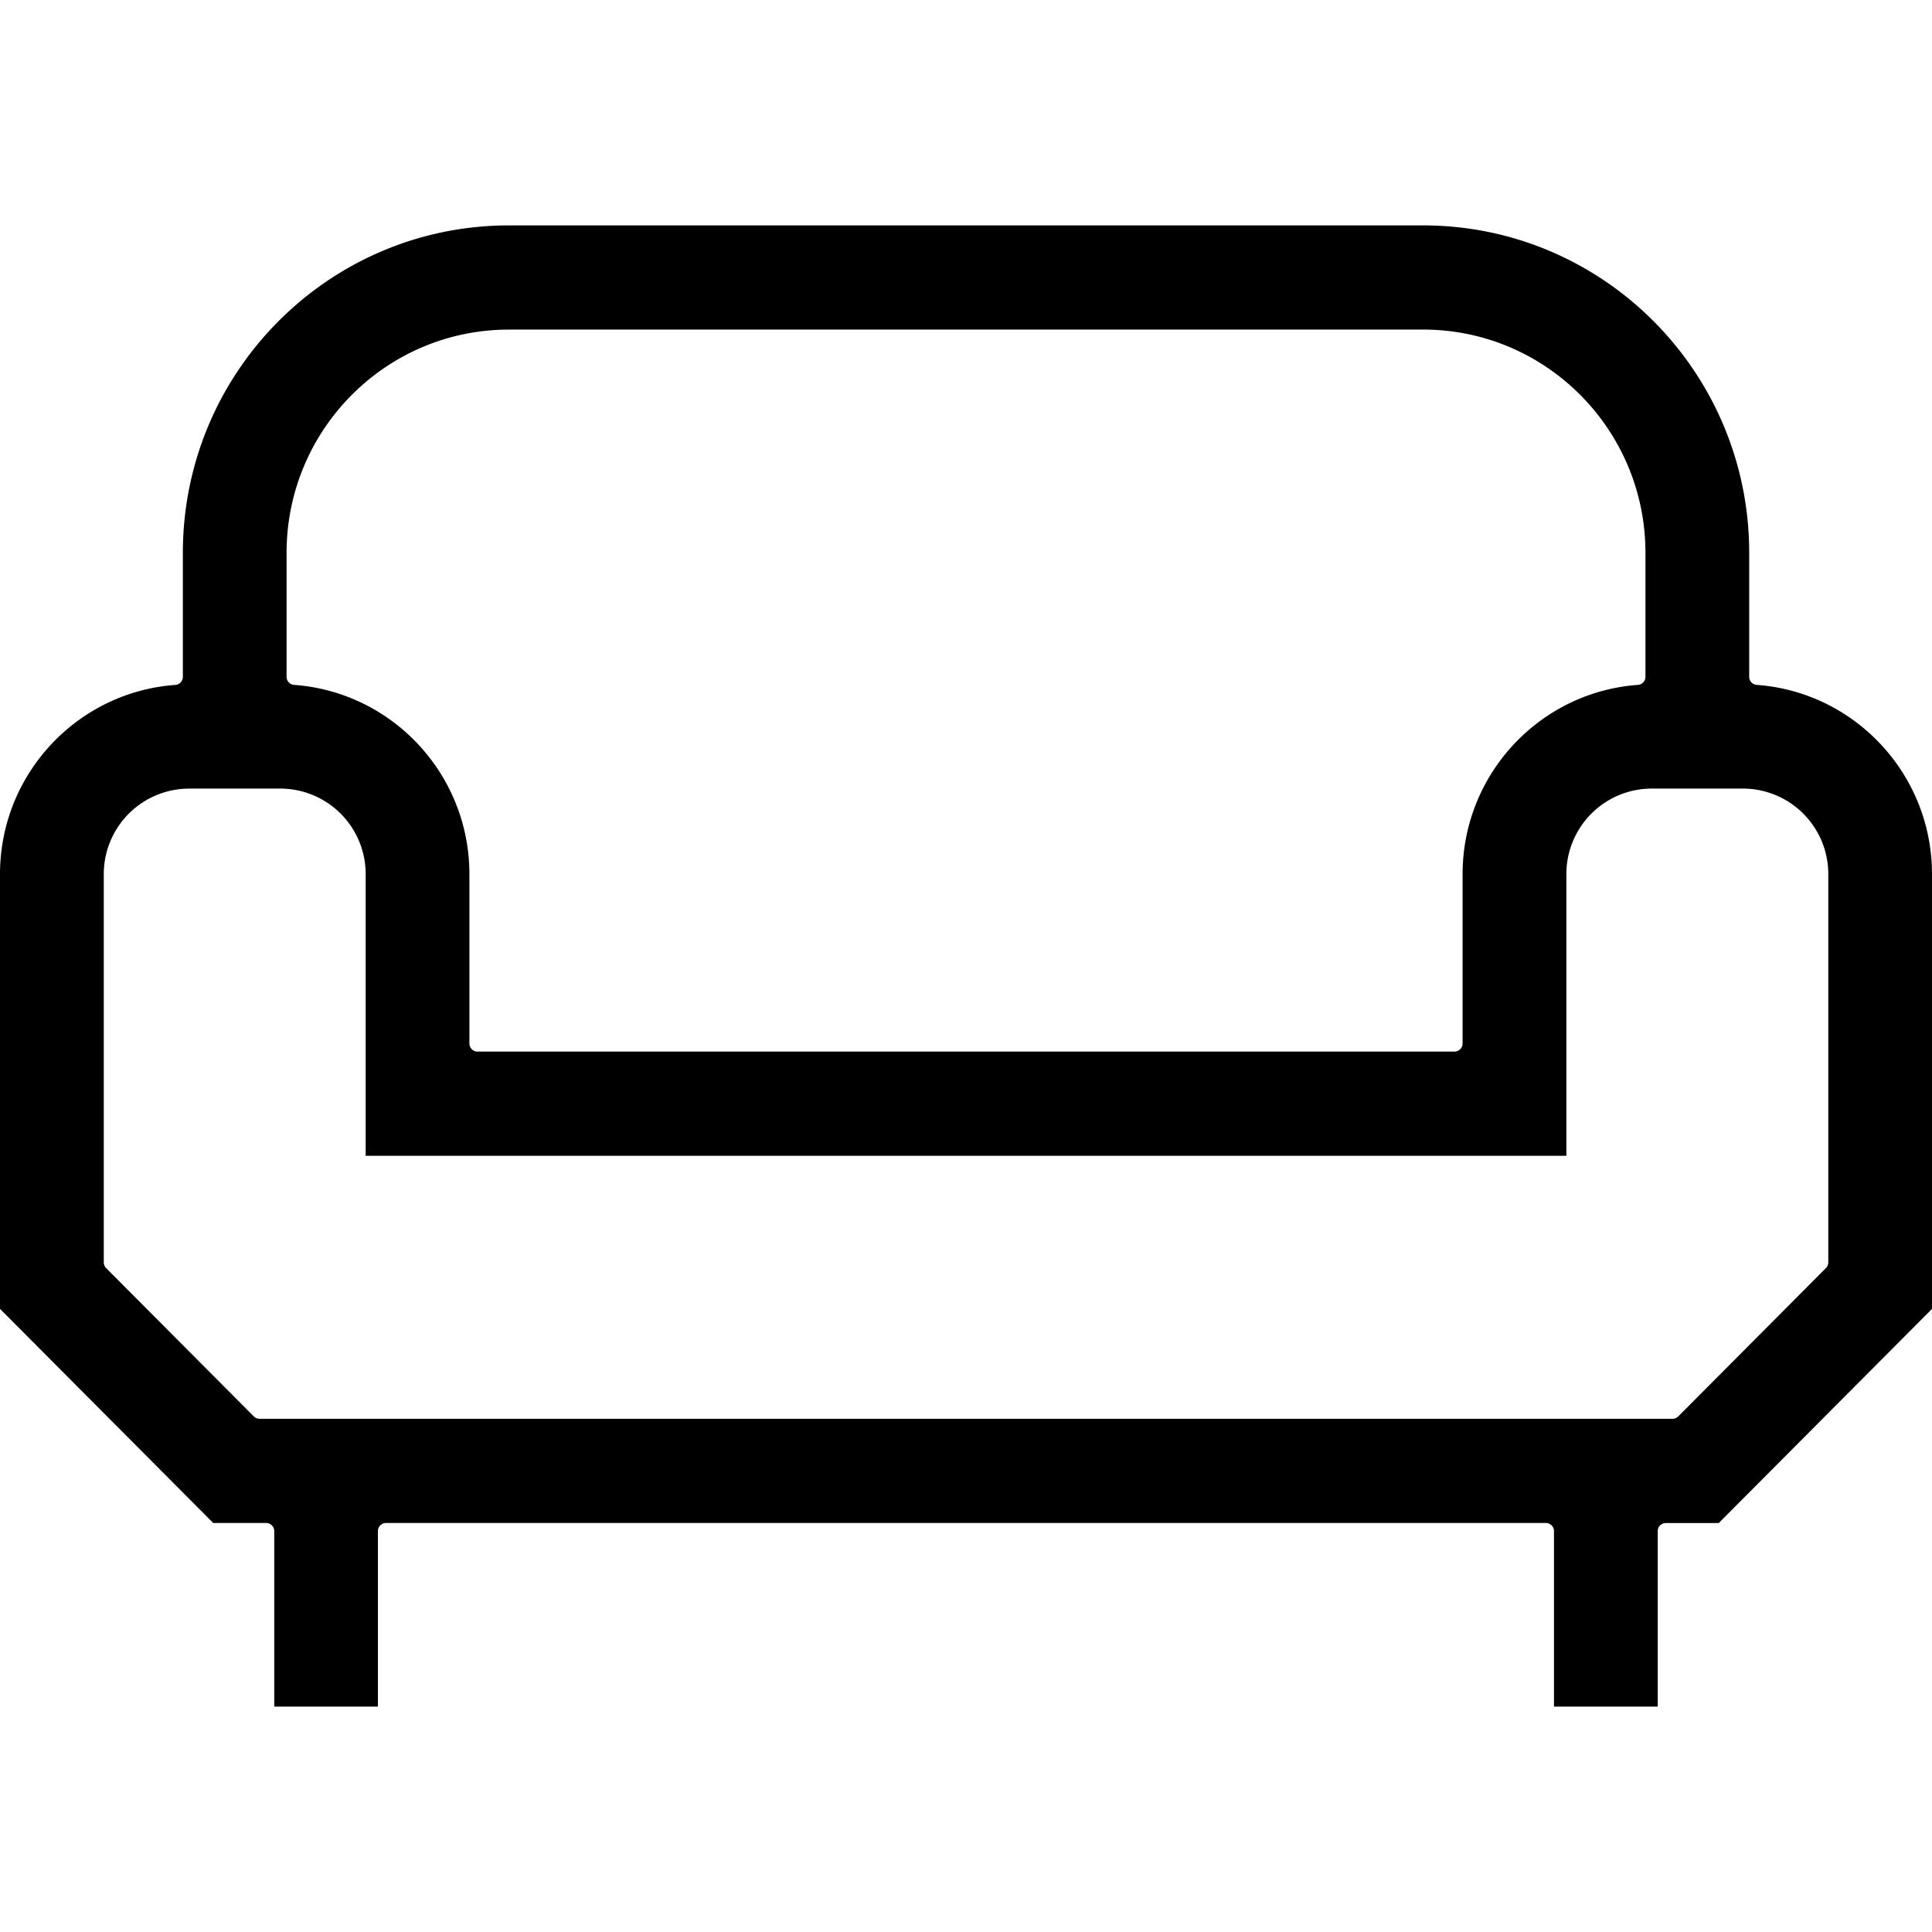 <svg xmlns="http://www.w3.org/2000/svg" viewBox="0 0 60 60">
  <path fill-rule="evenodd" d="M5.679 17.17C5.679 11.554 10.213 7 15.806 7h28.39c5.593 0 10.127 4.553 10.127 10.17v3.848c0 .133.102.243.234.252 3.041.22 5.443 2.77 5.443 5.88v13.499l-6.622 6.65h-1.643a.252.252 0 0 0-.252.252V53H48.26v-5.449a.252.252 0 0 0-.252-.253h-36.02a.252.252 0 0 0-.252.253V53H8.517v-5.449a.252.252 0 0 0-.252-.253H6.622L0 40.648V27.15c0-3.11 2.403-5.66 5.444-5.879a.252.252 0 0 0 .235-.252V17.17Zm10.127-6.934c-3.815 0-6.906 3.105-6.906 6.935v3.847c0 .133.103.243.234.252 3.041.22 5.444 2.769 5.444 5.88v5.256c0 .14.112.252.252.252h30.34c.14 0 .252-.113.252-.252v-5.257c0-3.11 2.403-5.66 5.445-5.879a.252.252 0 0 0 .234-.252V17.17c0-3.83-3.091-6.935-6.906-6.935H15.806ZM5.87 24.491a2.654 2.654 0 0 0-2.647 2.658v12.054c0 .067.026.132.074.18l4.586 4.605a.252.252 0 0 0 .178.074h43.88a.252.252 0 0 0 .178-.074l4.586-4.606a.253.253 0 0 0 .074-.178V27.148a2.654 2.654 0 0 0-2.647-2.658h-2.84a2.654 2.654 0 0 0-2.647 2.658v8.746H11.356v-8.746a2.654 2.654 0 0 0-2.648-2.658H5.87Z" clip-rule="evenodd"/>
</svg>
